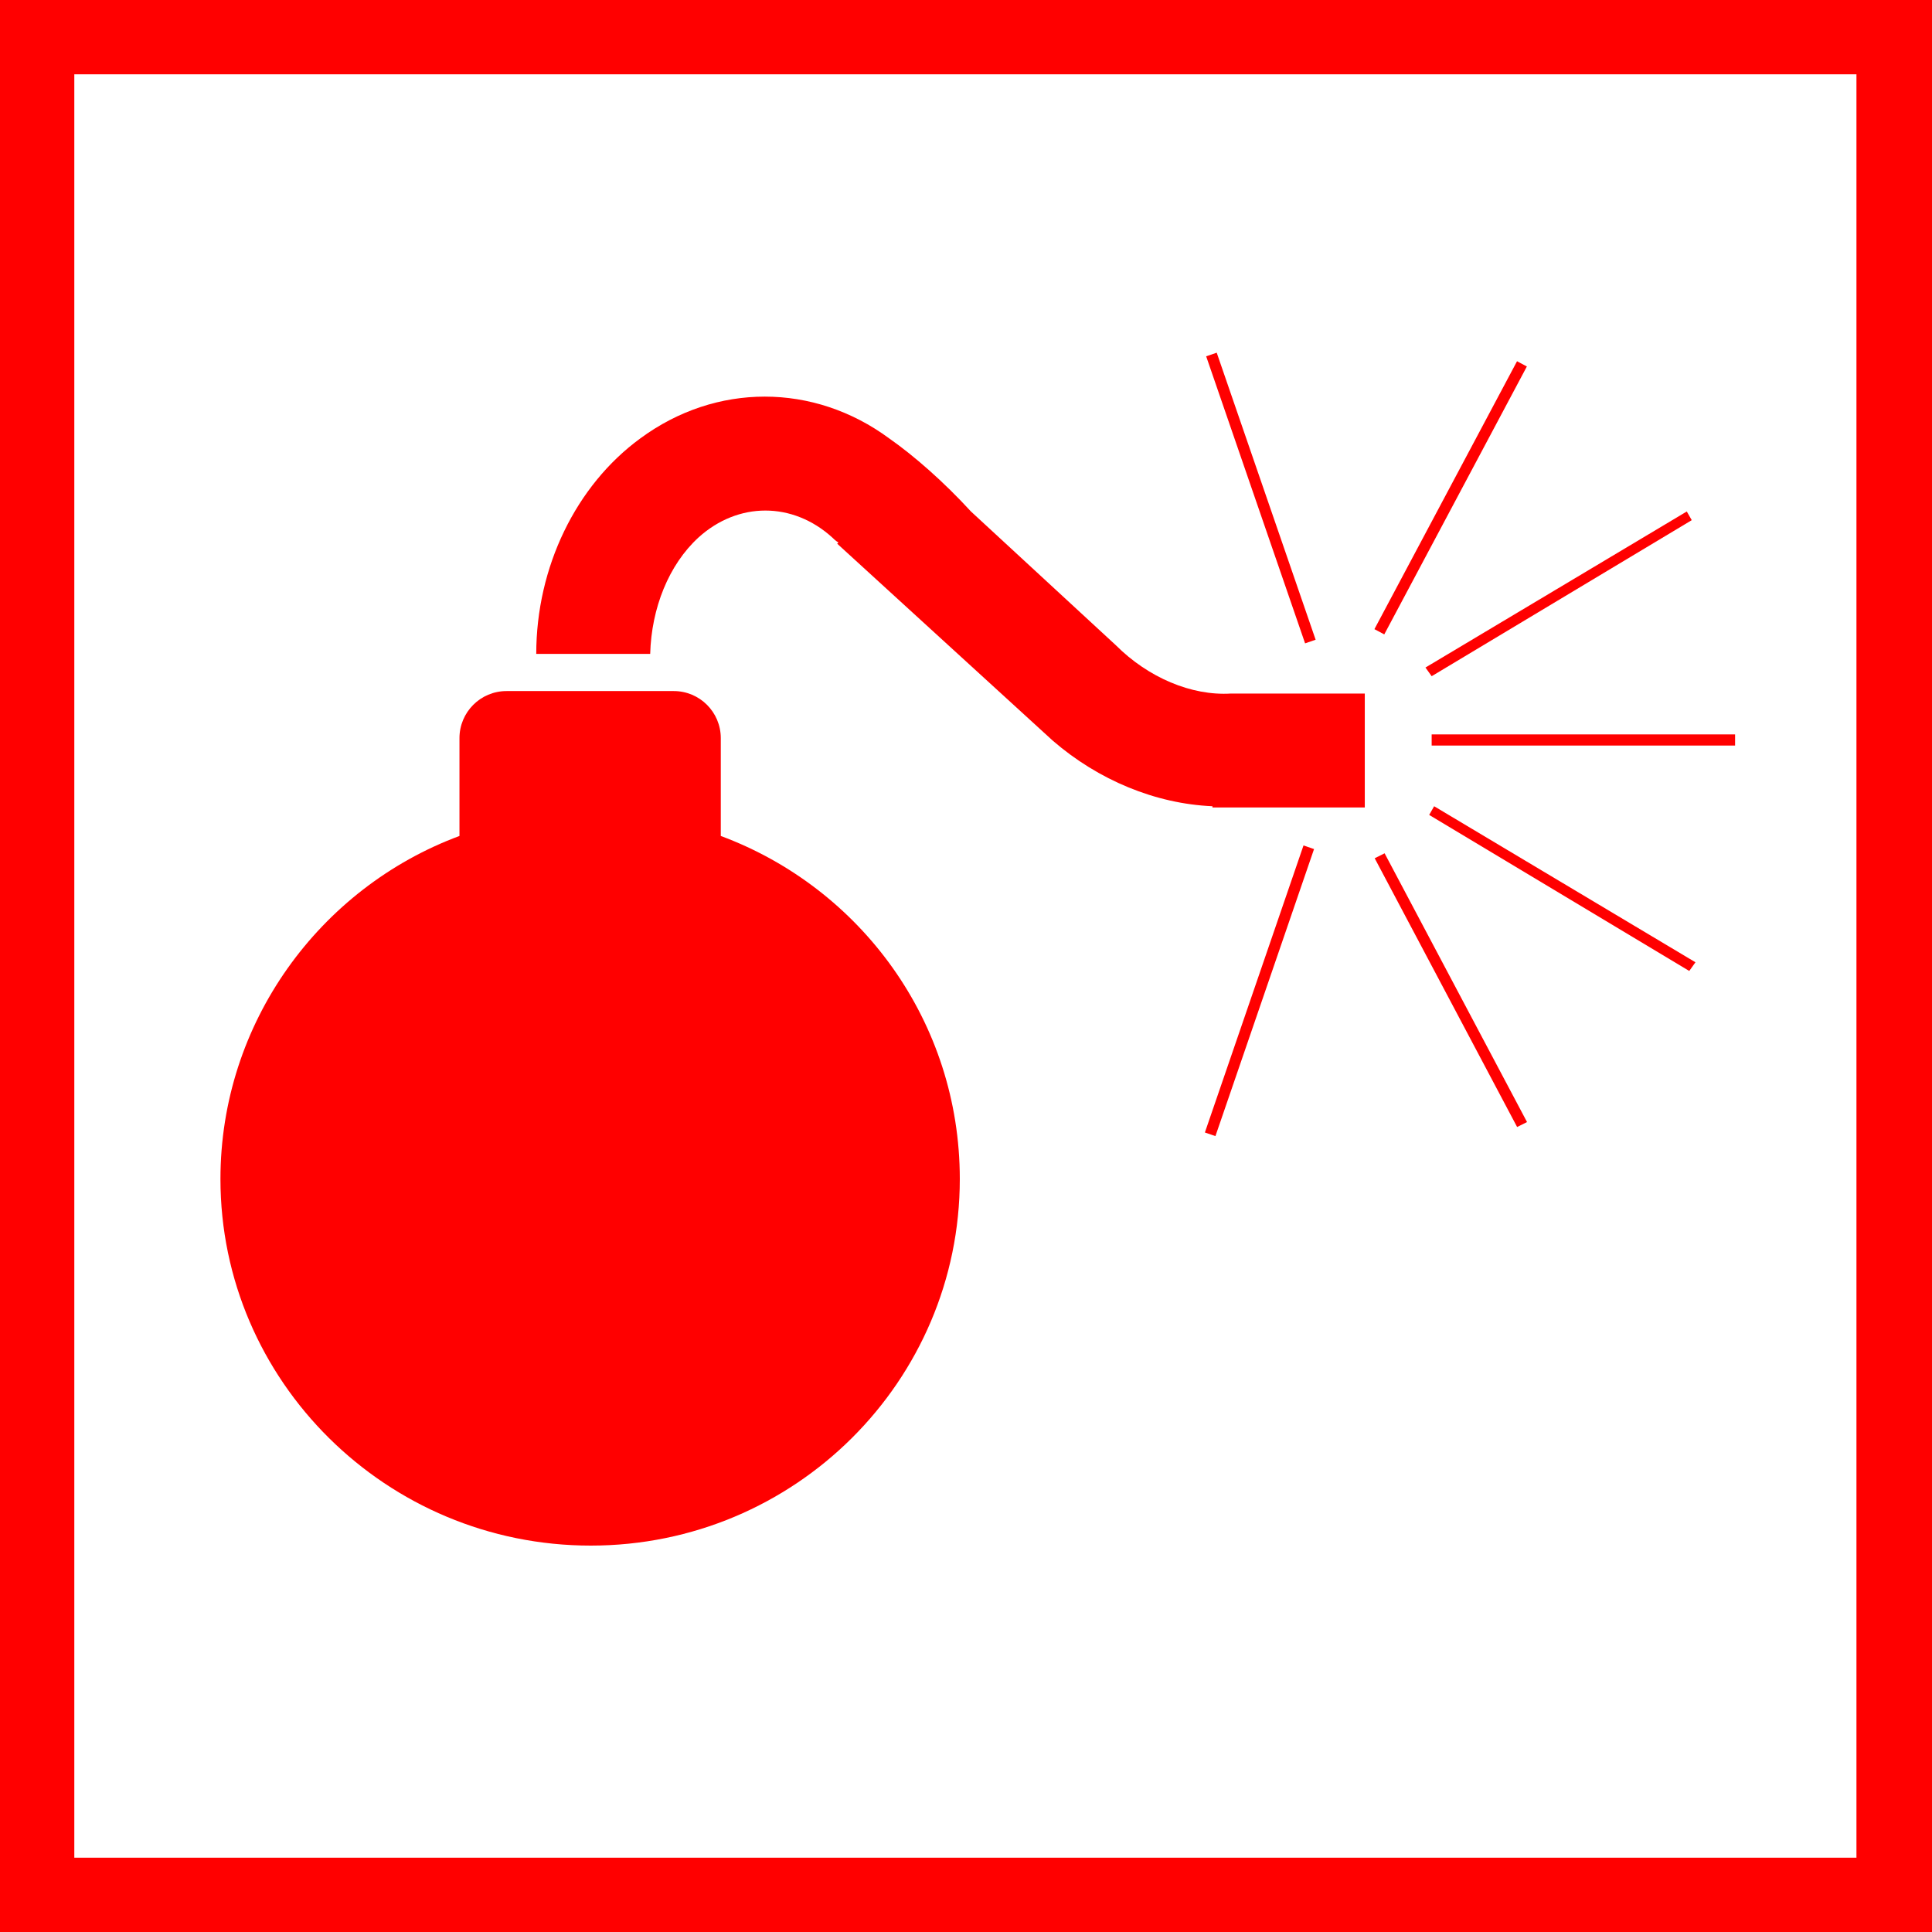 <?xml version="1.0" encoding="utf-8"?>
<!-- Generator: Adobe Illustrator 28.0.0, SVG Export Plug-In . SVG Version: 6.00 Build 0)  -->
<svg version="1.1" id="Layer_1" xmlns="http://www.w3.org/2000/svg" xmlns:xlink="http://www.w3.org/1999/xlink" x="0px" y="0px"
	 viewBox="0 0 156 156" style="enable-background:new 0 0 156 156;" xml:space="preserve">
<style type="text/css">
	.st0{fill:#FF0000;}
</style>
<path class="st0" d="M47.7,124.8c16.5,0,29.8-13.3,29.8-29.6c0-12.7-8-23.5-19.3-27.7v-7.9c0-2.1-1.7-3.8-3.8-3.8H40.9
	c-2.1,0-3.8,1.7-3.8,3.8v7.9c-11.3,4.2-19.3,15.1-19.3,27.7C17.8,111.5,31.2,124.8,47.7,124.8z"/>
<path class="st0" d="M56.4,43.4c3.2-2.9,7.6-2.9,10.8,0c0.1,0.1,0.3,0.3,0.5,0.4l-0.1,0.1L85,59.8l0,0c3.7,3.2,8.3,5.1,12.9,5.3v0.1
	h12.3V56H100c-0.2,0-0.4,0-0.6,0c-3.2,0.2-6.7-1.3-9.3-3.9l0,0L78.4,41.3c-2.2-2.4-4.6-4.5-6.6-5.9c-6.1-4.5-14-4.5-20.1,0
	c-5.2,3.8-8.4,10.4-8.4,17.4h9.2C52.6,49.1,54,45.6,56.4,43.4z"/>
<rect x="115.6" y="59.3" class="st0" width="24.5" height="0.9"/>
<polygon class="st0" points="115.4,65.8 136.4,78.4 136.9,77.7 115.8,65.1 "/>
<polygon class="st0" points="115.6,54.6 136.6,42 136.2,41.3 115.1,53.9 "/>
<polygon class="st0" points="111,69.3 122.5,91 123.3,90.6 111.8,68.9 "/>
<rect x="104.9" y="39.8" transform="matrix(0.47 -0.883 0.883 0.47 26.532 124.722)" class="st0" width="24.5" height="0.9"/>
<rect x="101.3" y="28" transform="matrix(0.946 -0.326 0.326 0.946 -7.565 35.307)" class="st0" width="0.9" height="24.5"/>
<rect x="89.4" y="79.5" transform="matrix(0.325 -0.946 0.946 0.325 -6.973 150.178)" class="st0" width="24.5" height="0.9"/>
<path class="st0" d="M0,0v156h156V0H0z M149.9,150H6V6h143.9V150z"/>
</svg>
